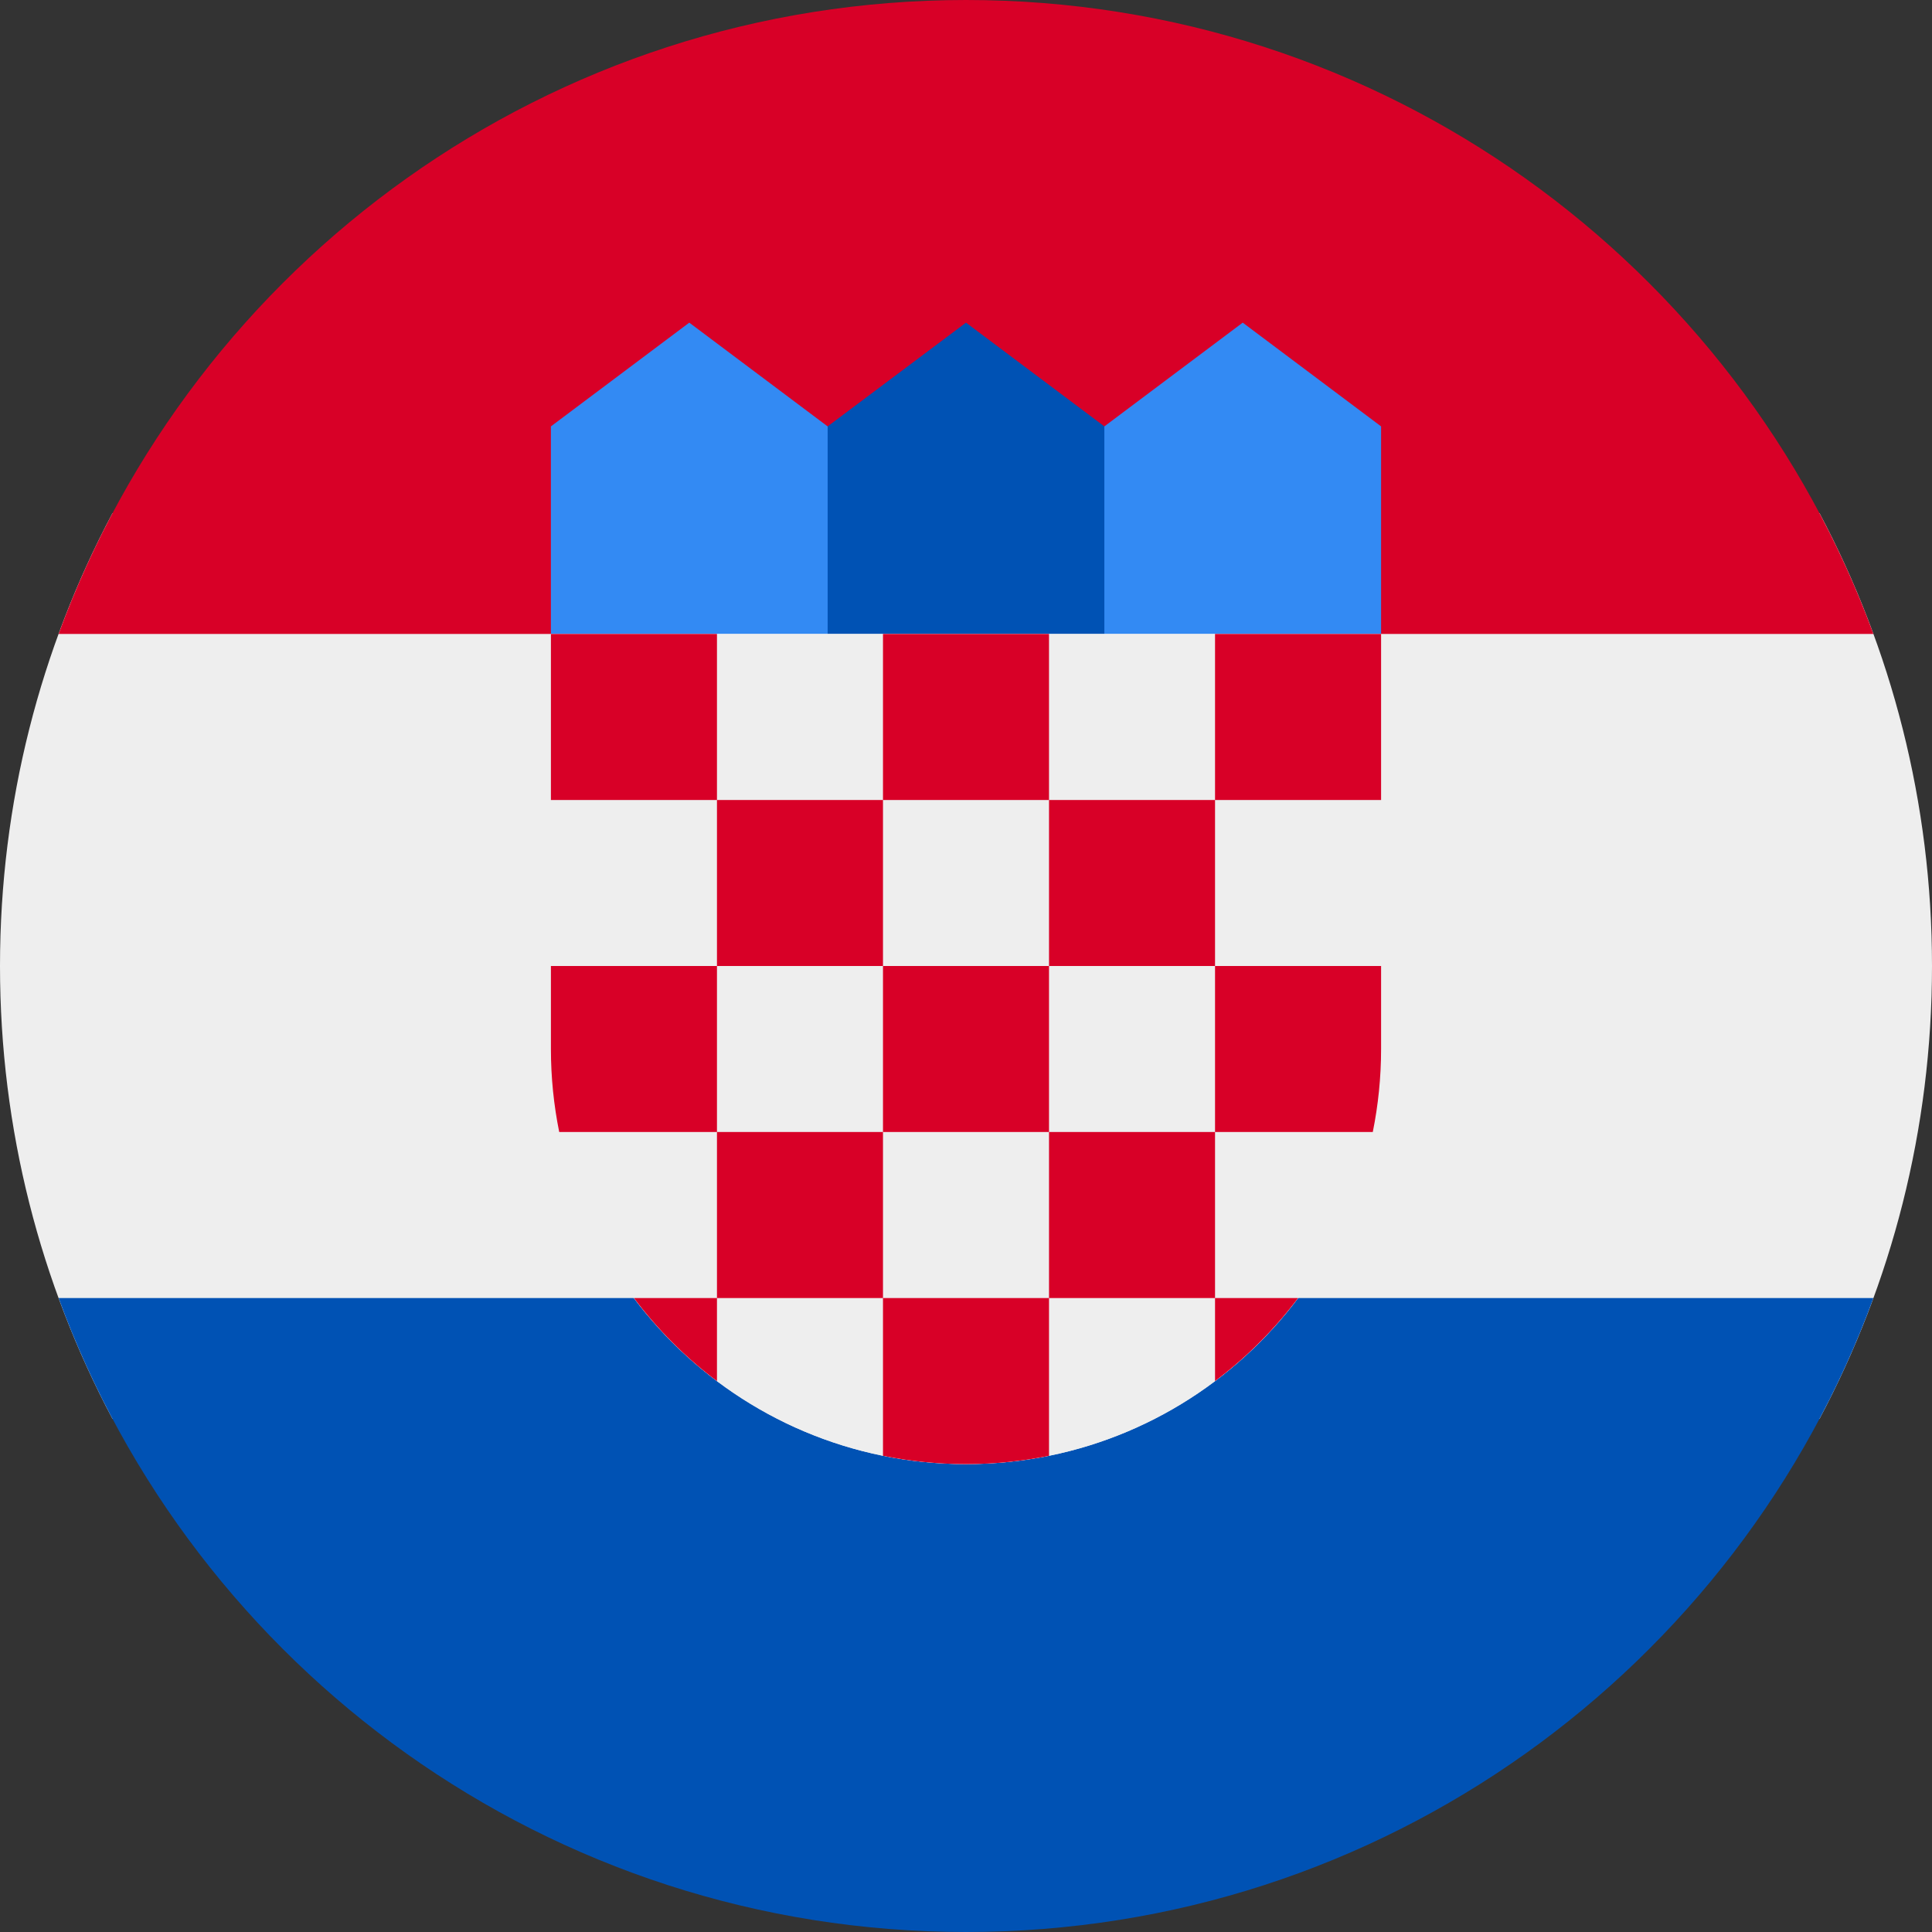 <?xml version="1.0" encoding="UTF-8"?>
<svg xmlns="http://www.w3.org/2000/svg" xmlns:xlink="http://www.w3.org/1999/xlink" width="60" height="60" viewBox="0 0 60 60">
<rect x="0" y="0" width="60" height="60" fill="#333333" stroke="none"/>
<path fill-rule="nonzero" fill="rgb(93.333%, 93.333%, 93.333%)" fill-opacity="1" d="M 56.508 44.062 C 58.738 39.867 60 35.082 60 30 C 60 24.918 58.738 20.133 56.508 15.938 L 3.492 15.938 C 1.262 20.133 0 24.918 0 30 C 0 35.082 1.262 39.867 3.492 44.062 Z M 56.508 44.062 "/>
<path fill-rule="nonzero" fill="rgb(0%, 32.157%, 70.588%)" fill-opacity="1" d="M 58.18 40.312 C 53.977 51.801 42.945 60 30 60 C 17.055 60 6.023 51.801 1.82 40.312 Z M 58.18 40.312 "/>
<path fill-rule="nonzero" fill="rgb(84.706%, 0%, 15.294%)" fill-opacity="1" d="M 58.18 19.688 L 1.82 19.688 C 6.023 8.199 17.055 0 30 0 C 42.945 0 53.973 8.199 58.18 19.688 Z M 58.18 19.688 "/>
<path fill-rule="nonzero" fill="rgb(20%, 54.118%, 95.294%)" fill-opacity="1" d="M 39.668 21.297 L 33.223 21.297 L 34.297 13.242 L 38.594 10.02 L 42.891 13.242 L 42.891 19.688 Z M 39.668 21.297 "/>
<path fill-rule="nonzero" fill="rgb(20%, 54.118%, 95.294%)" fill-opacity="1" d="M 20.332 21.297 L 26.777 21.297 L 25.703 13.242 L 21.406 10.02 L 17.109 13.242 L 17.109 19.688 Z M 20.332 21.297 "/>
<path fill-rule="nonzero" fill="rgb(0%, 32.157%, 70.588%)" fill-opacity="1" d="M 34.297 21.297 L 25.703 21.297 L 25.703 13.242 L 30 10.02 L 34.297 13.242 Z M 34.297 21.297 "/>
<path fill-rule="nonzero" fill="rgb(93.333%, 93.333%, 93.333%)" fill-opacity="1" d="M 17.109 19.688 L 17.109 32.578 C 17.109 39.699 22.879 45.469 30 45.469 C 37.121 45.469 42.891 39.699 42.891 32.578 L 42.891 19.688 Z M 17.109 19.688 "/>
<path fill-rule="nonzero" fill="rgb(93.333%, 93.333%, 93.333%)" fill-opacity="1" d="M 17.109 19.688 L 17.109 32.578 C 17.109 39.699 22.879 45.469 30 45.469 C 37.121 45.469 42.891 39.699 42.891 32.578 L 42.891 19.688 Z M 17.109 19.688 "/>
<path fill-rule="evenodd" fill="rgb(84.706%, 0%, 15.294%)" fill-opacity="1" d="M 17.109 24.844 L 22.266 24.844 L 22.266 30 L 27.422 30 L 27.422 24.844 L 22.266 24.844 L 22.266 19.688 L 17.109 19.688 Z M 27.422 19.688 L 27.422 24.844 L 32.578 24.844 L 32.578 30 L 37.734 30 L 37.734 24.844 L 42.891 24.844 L 42.891 19.688 L 37.734 19.688 L 37.734 24.844 L 32.578 24.844 L 32.578 19.688 Z M 42.891 30 L 37.734 30 L 37.734 35.156 L 32.578 35.156 L 32.578 30 L 27.422 30 L 27.422 35.156 L 32.578 35.156 L 32.578 40.312 L 27.422 40.312 L 27.422 45.211 C 28.25 45.379 29.109 45.469 29.988 45.469 L 30.012 45.469 C 30.891 45.469 31.75 45.379 32.578 45.211 L 32.578 40.312 L 37.734 40.312 L 37.734 42.891 C 38.711 42.156 39.578 41.289 40.312 40.312 L 37.734 40.312 L 37.734 35.156 L 42.633 35.156 C 42.801 34.324 42.891 33.461 42.891 32.578 Z M 22.266 42.891 L 22.266 40.312 L 27.422 40.312 L 27.422 35.156 L 22.266 35.156 L 22.266 30 L 17.109 30 L 17.109 32.578 C 17.109 33.461 17.199 34.324 17.367 35.156 L 22.266 35.156 L 22.266 40.312 L 19.688 40.312 C 20.422 41.289 21.289 42.16 22.266 42.891 Z M 22.266 42.891 "/>
</svg>
